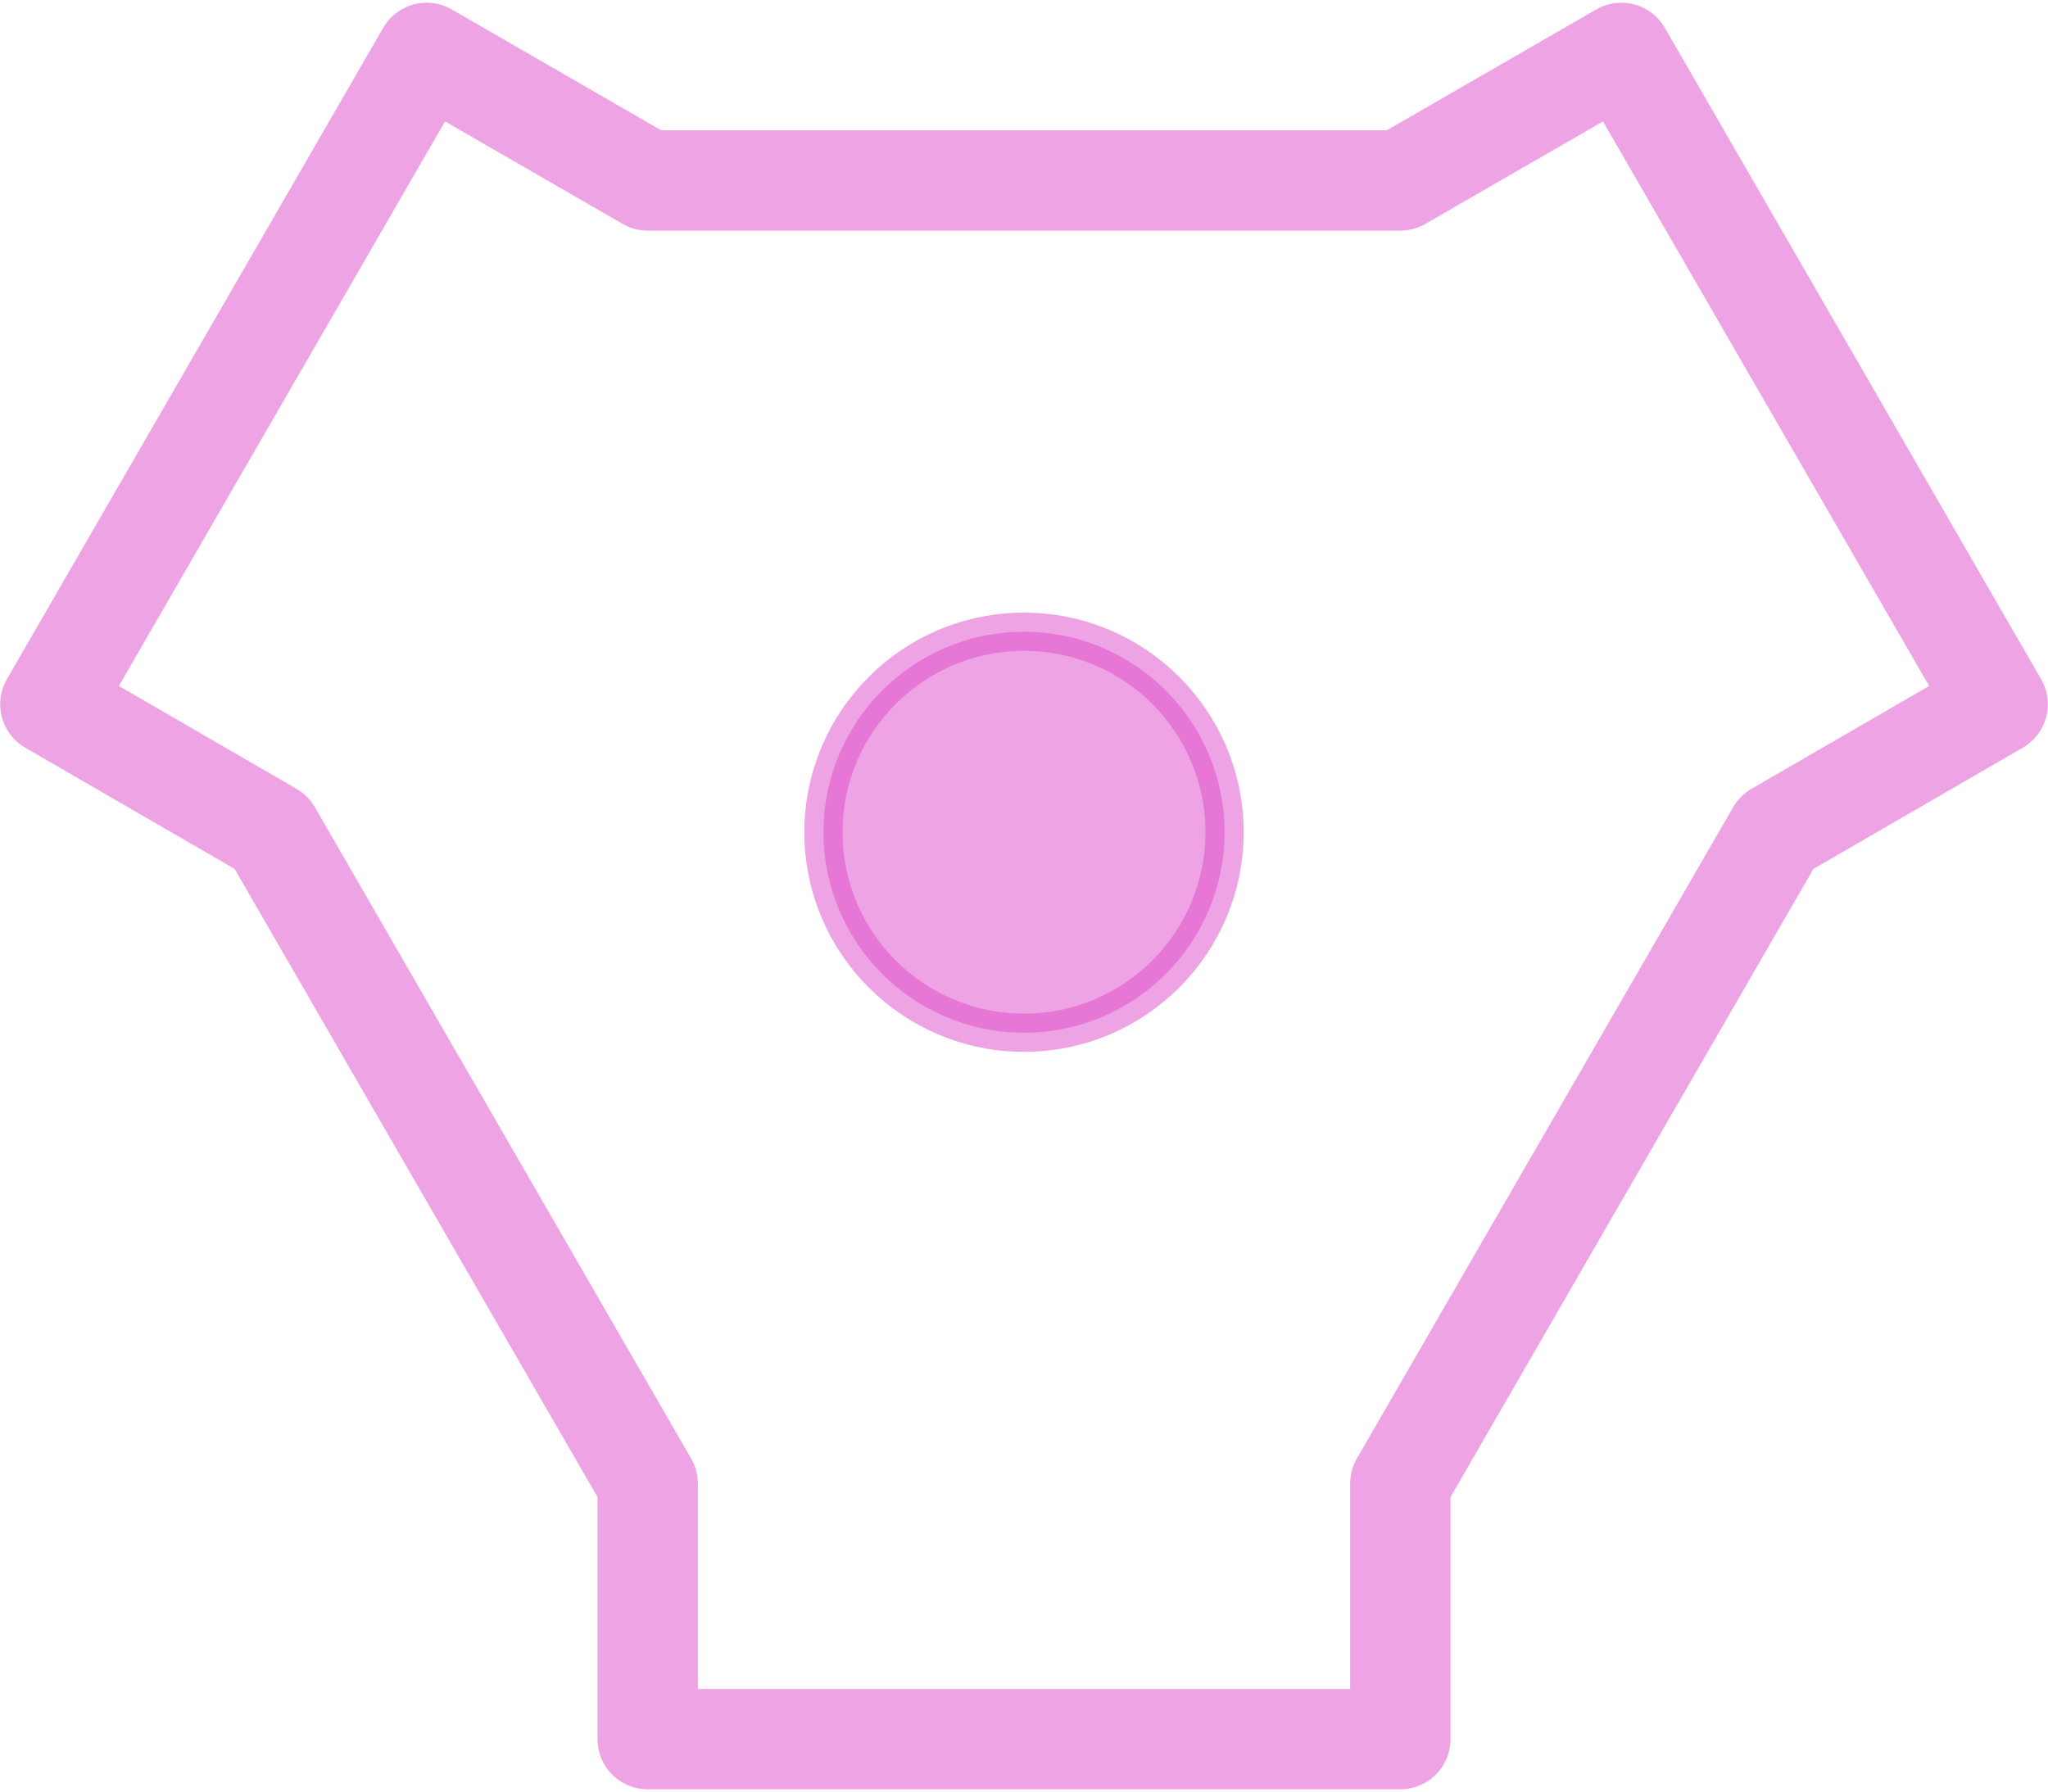 <?xml version="1.0" encoding="UTF-8"?>
<!DOCTYPE svg PUBLIC "-//W3C//DTD SVG 1.0//EN" "http://www.w3.org/TR/2001/REC-SVG-20010904/DTD/svg10.dtd">
<!-- Creator: CorelDRAW X6 -->
<svg xmlns="http://www.w3.org/2000/svg" xml:space="preserve" width="48px" height="42px" version="1.0" shape-rendering="geometricPrecision" text-rendering="geometricPrecision" image-rendering="optimizeQuality" fill-rule="evenodd" clip-rule="evenodd"
viewBox="0 0 4800 4188"
 xmlns:xlink="http://www.w3.org/1999/xlink">
 <g id="_0521.cgm:type:overlay">
  <IC_ColorNameTable/>
  <PictureProperties/>
  <polyline fill="none" fill-opacity="0.502" stroke="#DE4BC9" stroke-width="235.236" stroke-linecap="round" stroke-linejoin="round" stroke-opacity="0.502" points="1000,118 118,1645 636,1945 1518,3472 1518,4071 3282,4071 3282,3472 4164,1945 4682,1645 3800,118 3282,417 1518,417 1000,118 "/>
  <path fill="#DE4BC9" fill-opacity="0.502" stroke="#DE4BC9" stroke-width="89.625" stroke-linecap="square" stroke-linejoin="round" stroke-opacity="0.502" d="M2870 1945c0,-260 -211,-470 -470,-470 -260,0 -470,211 -470,470 0,260 211,470 470,470 260,0 470,-211 470,-470z"/>
 </g>
</svg>
